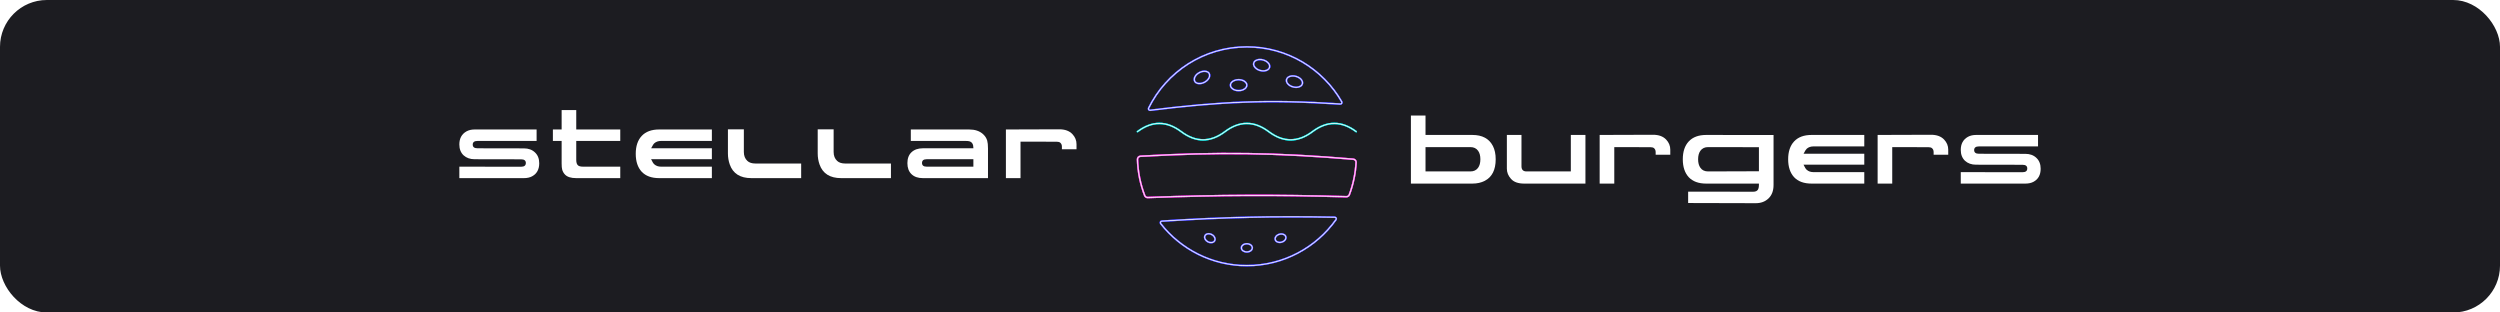 <svg width="1600" height="200" viewBox="0 0 1600 200" fill="none" xmlns="http://www.w3.org/2000/svg">
<rect width="1600" height="200" rx="30" fill="#1C1C21"/>
<g filter="url(#filter0_f_3_118)">
<path d="M855.055 140.57C855.515 139.925 855.052 139.041 854.26 139.025C815.341 138.28 783.875 138.97 743.55 141.526C742.76 141.576 742.335 142.481 742.823 143.105C755.639 159.477 775.586 170 797.992 170C821.534 170 842.363 158.383 855.055 140.57Z" stroke="#4C4CFF" stroke-linecap="round" stroke-linejoin="round"/>
<path d="M735.118 69.169C734.772 69.873 735.361 70.666 736.139 70.57C780.388 65.098 811.445 63.517 857.771 66.584C858.557 66.636 859.102 65.803 858.709 65.12C846.62 44.131 823.957 30 797.992 30C770.391 30 746.521 45.968 735.118 69.169Z" stroke="#4C4CFF" stroke-linecap="round" stroke-linejoin="round"/>
</g>
<g filter="url(#filter1_f_3_118)">
<path d="M855.055 140.57C855.515 139.925 855.052 139.041 854.26 139.025C815.341 138.28 783.875 138.97 743.55 141.526C742.76 141.576 742.335 142.481 742.823 143.105C755.639 159.477 775.586 170 797.992 170C821.534 170 842.363 158.383 855.055 140.57Z" stroke="#4C4CFF" stroke-linecap="round" stroke-linejoin="round"/>
<path d="M735.118 69.169C734.772 69.873 735.361 70.666 736.139 70.57C780.388 65.098 811.445 63.517 857.771 66.584C858.557 66.636 859.102 65.803 858.709 65.12C846.62 44.131 823.957 30 797.992 30C770.391 30 746.521 45.968 735.118 69.169Z" stroke="#4C4CFF" stroke-linecap="round" stroke-linejoin="round"/>
</g>
<path d="M855.055 140.57C855.515 139.925 855.052 139.041 854.26 139.025C815.341 138.28 783.875 138.97 743.55 141.526C742.76 141.576 742.335 142.481 742.823 143.105C755.639 159.477 775.586 170 797.992 170C821.534 170 842.363 158.383 855.055 140.57Z" stroke="#4C4CFF" stroke-linecap="round" stroke-linejoin="round"/>
<path d="M735.118 69.169C734.772 69.873 735.361 70.666 736.139 70.57C780.388 65.098 811.445 63.517 857.771 66.584C858.557 66.636 859.102 65.803 858.709 65.12C846.62 44.131 823.957 30 797.992 30C770.391 30 746.521 45.968 735.118 69.169Z" stroke="#4C4CFF" stroke-linecap="round" stroke-linejoin="round"/>
<path d="M855.055 140.57C855.515 139.925 855.052 139.041 854.26 139.025C815.341 138.28 783.875 138.97 743.55 141.526C742.76 141.576 742.335 142.481 742.823 143.105C755.639 159.477 775.586 170 797.992 170C821.534 170 842.363 158.383 855.055 140.57Z" stroke="white" stroke-width="0.5" stroke-linecap="round" stroke-linejoin="round"/>
<path d="M735.118 69.169C734.772 69.873 735.361 70.666 736.139 70.57C780.388 65.098 811.445 63.517 857.771 66.584C858.557 66.636 859.102 65.803 858.709 65.12C846.62 44.131 823.957 30 797.992 30C770.391 30 746.521 45.968 735.118 69.169Z" stroke="white" stroke-width="0.5" stroke-linecap="round" stroke-linejoin="round"/>
<g filter="url(#filter2_f_3_118)">
<path d="M867.901 103.927C867.959 102.868 867.144 101.968 866.088 101.88C817.184 97.773 780.411 97.162 729.876 99.992C728.817 100.051 727.976 100.929 728.005 101.989C728.227 110.139 729.841 117.941 732.619 125.165C732.92 125.949 733.699 126.444 734.538 126.414C781.246 124.737 816.395 124.627 861.656 125.908C862.495 125.932 863.27 125.43 863.565 124.644C866.005 118.142 867.506 111.182 867.901 103.927Z" stroke="#E33CD5" stroke-linecap="round" stroke-linejoin="round"/>
</g>
<g filter="url(#filter3_f_3_118)">
<path d="M867.901 103.927C867.959 102.868 867.144 101.968 866.088 101.88C817.184 97.773 780.411 97.162 729.876 99.992C728.817 100.051 727.976 100.929 728.005 101.989C728.227 110.139 729.841 117.941 732.619 125.165C732.92 125.949 733.699 126.444 734.538 126.414C781.246 124.737 816.395 124.627 861.656 125.908C862.495 125.932 863.27 125.43 863.565 124.644C866.005 118.142 867.506 111.182 867.901 103.927Z" stroke="#E33CD5" stroke-linecap="round" stroke-linejoin="round"/>
</g>
<path d="M867.901 103.927C867.959 102.868 867.144 101.968 866.088 101.88C817.184 97.773 780.411 97.162 729.876 99.992C728.817 100.051 727.976 100.929 728.005 101.989C728.227 110.139 729.841 117.941 732.619 125.165C732.92 125.949 733.699 126.444 734.538 126.414C781.246 124.737 816.395 124.627 861.656 125.908C862.495 125.932 863.27 125.43 863.565 124.644C866.005 118.142 867.506 111.182 867.901 103.927Z" stroke="#E33CD5" stroke-linecap="round" stroke-linejoin="round"/>
<path d="M867.901 103.927C867.959 102.868 867.144 101.968 866.088 101.88C817.184 97.773 780.411 97.162 729.876 99.992C728.817 100.051 727.976 100.929 728.005 101.989C728.227 110.139 729.841 117.941 732.619 125.165C732.92 125.949 733.699 126.444 734.538 126.414C781.246 124.737 816.395 124.627 861.656 125.908C862.495 125.932 863.27 125.43 863.565 124.644C866.005 118.142 867.506 111.182 867.901 103.927Z" stroke="white" stroke-width="0.5" stroke-linecap="round" stroke-linejoin="round"/>
<g filter="url(#filter4_f_3_118)">
<path d="M727.979 84.25C737.312 77.25 746.646 77.25 755.979 84.25C765.312 91.25 774.646 91.25 783.979 84.25C793.312 77.25 802.646 77.25 811.979 84.25C821.312 91.25 830.646 91.25 839.979 84.25C849.312 77.25 858.646 77.25 867.979 84.25" stroke="#00CCCC" stroke-linecap="round" stroke-linejoin="round"/>
</g>
<g filter="url(#filter5_f_3_118)">
<path d="M727.979 84.25C737.312 77.25 746.646 77.25 755.979 84.25C765.312 91.25 774.646 91.25 783.979 84.25C793.312 77.25 802.646 77.25 811.979 84.25C821.312 91.25 830.646 91.25 839.979 84.25C849.312 77.25 858.646 77.25 867.979 84.25" stroke="#00CCCC" stroke-linecap="round" stroke-linejoin="round"/>
</g>
<path d="M727.979 84.25C737.312 77.25 746.646 77.25 755.979 84.25C765.312 91.25 774.646 91.25 783.979 84.25C793.312 77.25 802.646 77.25 811.979 84.25C821.312 91.25 830.646 91.25 839.979 84.25C849.312 77.25 858.646 77.25 867.979 84.25" stroke="#00CCCC" stroke-linecap="round" stroke-linejoin="round"/>
<path d="M727.979 84.25C737.312 77.25 746.646 77.25 755.979 84.25C765.312 91.25 774.646 91.25 783.979 84.25C793.312 77.25 802.646 77.25 811.979 84.25C821.312 91.25 830.646 91.25 839.979 84.25C849.312 77.25 858.646 77.25 867.979 84.25" stroke="white" stroke-width="0.5" stroke-linecap="round" stroke-linejoin="round"/>
<g filter="url(#filter6_f_3_118)">
<ellipse rx="3.5" ry="2.625" transform="matrix(0.885 0.465 0.465 -0.885 774.298 152.434)" stroke="#4C4CFF"/>
<ellipse rx="5.25" ry="3.5" transform="matrix(0.966 0.259 -0.259 0.966 828.456 52.239)" stroke="#4C4CFF"/>
<ellipse rx="3.5" ry="2.625" transform="matrix(0.966 -0.259 -0.259 -0.966 819.539 152.442)" stroke="#4C4CFF"/>
<ellipse cx="792.729" cy="54.5" rx="5.25" ry="3.5" transform="rotate(180 792.729 54.5)" stroke="#4C4CFF"/>
<ellipse cx="807.456" cy="41.739" rx="5.25" ry="3.5" transform="rotate(15 807.456 41.739)" stroke="#4C4CFF"/>
<ellipse rx="3.5" ry="2.625" transform="matrix(1 0 0 -1 797.979 158.625)" stroke="#4C4CFF"/>
<ellipse rx="5.25" ry="3.5" transform="matrix(0.885 -0.465 0.465 0.885 769.254 49.539)" stroke="#4C4CFF"/>
</g>
<g filter="url(#filter7_f_3_118)">
<ellipse rx="3.5" ry="2.625" transform="matrix(0.885 0.465 0.465 -0.885 774.298 152.434)" stroke="#4C4CFF"/>
<ellipse rx="5.25" ry="3.5" transform="matrix(0.966 0.259 -0.259 0.966 828.456 52.239)" stroke="#4C4CFF"/>
<ellipse rx="3.5" ry="2.625" transform="matrix(0.966 -0.259 -0.259 -0.966 819.539 152.442)" stroke="#4C4CFF"/>
<ellipse cx="792.729" cy="54.5" rx="5.25" ry="3.5" transform="rotate(180 792.729 54.5)" stroke="#4C4CFF"/>
<ellipse cx="807.456" cy="41.739" rx="5.25" ry="3.5" transform="rotate(15 807.456 41.739)" stroke="#4C4CFF"/>
<ellipse rx="3.5" ry="2.625" transform="matrix(1 0 0 -1 797.979 158.625)" stroke="#4C4CFF"/>
<ellipse rx="5.25" ry="3.5" transform="matrix(0.885 -0.465 0.465 0.885 769.254 49.539)" stroke="#4C4CFF"/>
</g>
<ellipse rx="3.5" ry="2.625" transform="matrix(0.885 0.465 0.465 -0.885 774.298 152.434)" stroke="#4C4CFF"/>
<ellipse rx="5.25" ry="3.5" transform="matrix(0.966 0.259 -0.259 0.966 828.456 52.239)" stroke="#4C4CFF"/>
<ellipse rx="3.5" ry="2.625" transform="matrix(0.966 -0.259 -0.259 -0.966 819.539 152.442)" stroke="#4C4CFF"/>
<ellipse cx="792.729" cy="54.5" rx="5.25" ry="3.5" transform="rotate(180 792.729 54.5)" stroke="#4C4CFF"/>
<ellipse cx="807.456" cy="41.739" rx="5.25" ry="3.5" transform="rotate(15 807.456 41.739)" stroke="#4C4CFF"/>
<ellipse rx="3.5" ry="2.625" transform="matrix(1 0 0 -1 797.979 158.625)" stroke="#4C4CFF"/>
<ellipse rx="5.25" ry="3.5" transform="matrix(0.885 -0.465 0.465 0.885 769.254 49.539)" stroke="#4C4CFF"/>
<ellipse rx="3.5" ry="2.625" transform="matrix(0.885 0.465 0.465 -0.885 774.298 152.434)" stroke="white" stroke-width="0.5"/>
<ellipse rx="5.25" ry="3.5" transform="matrix(0.966 0.259 -0.259 0.966 828.456 52.239)" stroke="white" stroke-width="0.5"/>
<ellipse rx="3.5" ry="2.625" transform="matrix(0.966 -0.259 -0.259 -0.966 819.539 152.442)" stroke="white" stroke-width="0.5"/>
<ellipse cx="792.729" cy="54.5" rx="5.25" ry="3.5" transform="rotate(180 792.729 54.5)" stroke="white" stroke-width="0.5"/>
<ellipse cx="807.456" cy="41.739" rx="5.25" ry="3.5" transform="rotate(15 807.456 41.739)" stroke="white" stroke-width="0.5"/>
<ellipse rx="3.5" ry="2.625" transform="matrix(1 0 0 -1 797.979 158.625)" stroke="white" stroke-width="0.5"/>
<ellipse rx="5.25" ry="3.5" transform="matrix(0.885 -0.465 0.465 0.885 769.254 49.539)" stroke="white" stroke-width="0.5"/>
<path d="M303.779 101.904C300.867 101.904 298.496 101.064 296.667 99.384C294.875 97.667 293.979 95.352 293.979 92.44C293.979 88.595 295.491 85.813 298.515 84.096C299.971 83.275 301.726 82.864 303.779 82.864H343.427V90.2H305.627C303.574 90.2 302.547 90.984 302.547 92.552C302.547 94.12 303.574 94.904 305.627 94.904L335.307 94.96C338.219 94.96 340.571 95.819 342.363 97.536C344.192 99.253 345.107 101.568 345.107 104.48C345.107 108.4 343.595 111.181 340.571 112.824C339.152 113.608 337.398 114 335.307 114H293.979V106.664L333.459 106.72C335.512 106.72 336.539 105.917 336.539 104.312C336.539 102.744 335.512 101.96 333.459 101.96L303.779 101.904Z" fill="white"/>
<path d="M396.967 114H368.743C365.457 114 363.087 113.253 361.631 111.76C360.697 110.789 360.081 109.688 359.783 108.456C359.559 107.635 359.447 106.365 359.447 104.648V90.2H353.847V82.864H359.447V70.432H368.799V82.864H396.967V90.2H368.799V102.352C368.799 104.069 369.191 105.245 369.975 105.88C370.609 106.403 371.673 106.664 373.167 106.664H396.967V114Z" fill="white"/>
<path d="M423.062 106.664H455.598V114H421.83C416.977 114 413.262 112.637 410.686 109.912C408.147 107.149 406.878 103.323 406.878 98.432C406.878 93.541 408.147 89.733 410.686 87.008C413.262 84.245 416.977 82.864 421.83 82.864H455.598V90.2H423.062C421.345 90.2 419.926 90.685 418.806 91.656C418.283 92.104 417.611 93.149 416.79 94.792L416.734 94.904H455.598V101.904H416.734L416.79 102.072C417.537 103.677 418.209 104.723 418.806 105.208C419.926 106.179 421.345 106.664 423.062 106.664Z" fill="white"/>
<path d="M480.88 114C473.712 114 469.101 111.088 467.048 105.264C466.264 103.024 465.872 100.672 465.872 98.208V82.752H476.064V97.256C476.064 99.683 476.811 101.587 478.304 102.968C479.499 104.088 481.216 104.648 483.456 104.648H512.744V114H480.88Z" fill="white"/>
<path d="M538.341 114C531.173 114 526.562 111.088 524.509 105.264C523.725 103.024 523.333 100.672 523.333 98.208V82.752H533.525V97.256C533.525 99.683 534.272 101.587 535.765 102.968C536.96 104.088 538.677 104.648 540.917 104.648H570.205V114H538.341Z" fill="white"/>
<path d="M582.922 90.2V82.864H620.274C623.97 82.864 626.901 83.835 629.066 85.776C630.41 86.971 631.325 88.371 631.81 89.976C632.146 91.171 632.314 92.851 632.314 95.016V114H590.594C587.533 114 585.125 113.16 583.37 111.48C581.616 109.8 580.738 107.448 580.738 104.424C580.738 101.4 581.616 99.067 583.37 97.424C585.162 95.744 587.57 94.904 590.594 94.904H622.962V94.624C622.962 92.309 622.104 90.909 620.386 90.424C619.864 90.275 619.061 90.2 617.978 90.2H582.922ZM622.962 106.664V101.904H593.058C591.08 101.904 590.09 102.707 590.09 104.312C590.09 105.88 591.08 106.664 593.058 106.664H622.962Z" fill="white"/>
<path d="M679.618 93.84C679.618 92.795 679.282 91.973 678.61 91.376C678.124 90.928 677.378 90.704 676.37 90.704L653.13 90.648V114H643.778V82.864L677.938 82.752C681.596 82.752 684.396 83.779 686.338 85.832C688.092 87.699 688.97 89.845 688.97 92.272V95.52H679.618V93.84Z" fill="white"/>
<path d="M942.291 117.5H902.979V73.932H912.331V86.364H942.291C948.638 86.364 953.024 88.716 955.451 93.42C956.646 95.735 957.243 98.572 957.243 101.932C957.243 108.689 954.928 113.281 950.299 115.708C948.022 116.903 945.352 117.5 942.291 117.5ZM941.059 94.148H912.331V109.716H941.059C943.224 109.716 944.867 108.932 945.987 107.364C946.958 106.02 947.443 104.209 947.443 101.932C947.443 99.655 946.958 97.844 945.987 96.5C944.867 94.932 943.224 94.148 941.059 94.148Z" fill="white"/>
<path d="M973.745 106.412C973.745 108.615 974.828 109.716 976.993 109.716H1005.33V86.364H1014.68V117.5H975.481C971.673 117.5 968.873 116.511 967.081 114.532C965.289 112.553 964.393 110.369 964.393 107.98V86.364H973.745V106.412Z" fill="white"/>
<path d="M1059.62 97.34C1059.62 96.295 1059.29 95.473 1058.62 94.876C1058.13 94.428 1057.38 94.204 1056.38 94.204L1033.14 94.148V117.5H1023.78V86.364L1057.94 86.252C1061.6 86.252 1064.4 87.279 1066.34 89.332C1068.1 91.199 1068.98 93.345 1068.98 95.772V99.02H1059.62V97.34Z" fill="white"/>
<path d="M1135.07 86.42V118.396C1135.07 122.055 1134 124.911 1131.87 126.964C1129.75 129.017 1127.02 130.044 1123.7 130.044L1080.41 129.932V122.652L1122.02 122.708C1123.47 122.708 1124.48 122.279 1125.04 121.42C1125.49 120.748 1125.71 119.647 1125.71 118.116V117.5H1091.95C1087.09 117.5 1083.38 116.137 1080.8 113.412C1078.26 110.649 1076.99 106.823 1076.99 101.932C1076.99 97.041 1078.26 93.233 1080.8 90.508C1083.38 87.745 1087.09 86.364 1091.95 86.364L1135.07 86.42ZM1093.18 94.148C1091.01 94.148 1089.37 94.932 1088.25 96.5C1087.28 97.844 1086.79 99.655 1086.79 101.932C1086.79 104.209 1087.28 106.02 1088.25 107.364C1089.33 108.932 1090.98 109.716 1093.18 109.716L1125.71 109.604V94.204L1093.18 94.148Z" fill="white"/>
<path d="M1160.61 110.164H1193.14V117.5H1159.38C1154.52 117.5 1150.81 116.137 1148.23 113.412C1145.69 110.649 1144.42 106.823 1144.42 101.932C1144.42 97.041 1145.69 93.233 1148.23 90.508C1150.81 87.745 1154.52 86.364 1159.38 86.364H1193.14V93.7H1160.61C1158.89 93.7 1157.47 94.185 1156.35 95.156C1155.83 95.604 1155.16 96.649 1154.34 98.292L1154.28 98.404H1193.14V105.404H1154.28L1154.34 105.572C1155.08 107.177 1155.76 108.223 1156.35 108.708C1157.47 109.679 1158.89 110.164 1160.61 110.164Z" fill="white"/>
<path d="M1237.52 97.34C1237.52 96.295 1237.19 95.473 1236.51 94.876C1236.03 94.428 1235.28 94.204 1234.27 94.204L1211.03 94.148V117.5H1201.68V86.364L1235.84 86.252C1239.5 86.252 1242.3 87.279 1244.24 89.332C1246 91.199 1246.87 93.345 1246.87 95.772V99.02H1237.52V97.34Z" fill="white"/>
<path d="M1264.69 105.404C1261.78 105.404 1259.41 104.564 1257.58 102.884C1255.79 101.167 1254.89 98.852 1254.89 95.94C1254.89 92.095 1256.41 89.313 1259.43 87.596C1260.89 86.775 1262.64 86.364 1264.69 86.364H1304.34V93.7H1266.54C1264.49 93.7 1263.46 94.484 1263.46 96.052C1263.46 97.62 1264.49 98.404 1266.54 98.404L1296.22 98.46C1299.13 98.46 1301.49 99.319 1303.28 101.036C1305.11 102.753 1306.02 105.068 1306.02 107.98C1306.02 111.9 1304.51 114.681 1301.49 116.324C1300.07 117.108 1298.31 117.5 1296.22 117.5H1254.89V110.164L1294.37 110.22C1296.43 110.22 1297.45 109.417 1297.45 107.812C1297.45 106.244 1296.43 105.46 1294.37 105.46L1264.69 105.404Z" fill="white"/>
<defs>
<filter id="filter0_f_3_118" x="730.514" y="25.5" width="132.829" height="149" filterUnits="userSpaceOnUse" color-interpolation-filters="sRGB">
<feFlood flood-opacity="0" result="BackgroundImageFix"/>
<feBlend mode="normal" in="SourceGraphic" in2="BackgroundImageFix" result="shape"/>
<feGaussianBlur stdDeviation="2" result="effect1_foregroundBlur_3_118"/>
</filter>
<filter id="filter1_f_3_118" x="730.514" y="25.5" width="132.829" height="149" filterUnits="userSpaceOnUse" color-interpolation-filters="sRGB">
<feFlood flood-opacity="0" result="BackgroundImageFix"/>
<feBlend mode="normal" in="SourceGraphic" in2="BackgroundImageFix" result="shape"/>
<feGaussianBlur stdDeviation="2" result="effect1_foregroundBlur_3_118"/>
</filter>
<filter id="filter2_f_3_118" x="723.504" y="93.75" width="148.9" height="37.166" filterUnits="userSpaceOnUse" color-interpolation-filters="sRGB">
<feFlood flood-opacity="0" result="BackgroundImageFix"/>
<feBlend mode="normal" in="SourceGraphic" in2="BackgroundImageFix" result="shape"/>
<feGaussianBlur stdDeviation="2" result="effect1_foregroundBlur_3_118"/>
</filter>
<filter id="filter3_f_3_118" x="723.504" y="93.75" width="148.9" height="37.166" filterUnits="userSpaceOnUse" color-interpolation-filters="sRGB">
<feFlood flood-opacity="0" result="BackgroundImageFix"/>
<feBlend mode="normal" in="SourceGraphic" in2="BackgroundImageFix" result="shape"/>
<feGaussianBlur stdDeviation="2" result="effect1_foregroundBlur_3_118"/>
</filter>
<filter id="filter4_f_3_118" x="723.479" y="74.5" width="149" height="19.5" filterUnits="userSpaceOnUse" color-interpolation-filters="sRGB">
<feFlood flood-opacity="0" result="BackgroundImageFix"/>
<feBlend mode="normal" in="SourceGraphic" in2="BackgroundImageFix" result="shape"/>
<feGaussianBlur stdDeviation="2" result="effect1_foregroundBlur_3_118"/>
</filter>
<filter id="filter5_f_3_118" x="723.479" y="74.5" width="149" height="19.5" filterUnits="userSpaceOnUse" color-interpolation-filters="sRGB">
<feFlood flood-opacity="0" result="BackgroundImageFix"/>
<feBlend mode="normal" in="SourceGraphic" in2="BackgroundImageFix" result="shape"/>
<feGaussianBlur stdDeviation="2" result="effect1_foregroundBlur_3_118"/>
</filter>
<filter id="filter6_f_3_118" x="759.827" y="33.595" width="78.281" height="132.155" filterUnits="userSpaceOnUse" color-interpolation-filters="sRGB">
<feFlood flood-opacity="0" result="BackgroundImageFix"/>
<feBlend mode="normal" in="SourceGraphic" in2="BackgroundImageFix" result="shape"/>
<feGaussianBlur stdDeviation="2" result="effect1_foregroundBlur_3_118"/>
</filter>
<filter id="filter7_f_3_118" x="759.827" y="33.595" width="78.281" height="132.155" filterUnits="userSpaceOnUse" color-interpolation-filters="sRGB">
<feFlood flood-opacity="0" result="BackgroundImageFix"/>
<feBlend mode="normal" in="SourceGraphic" in2="BackgroundImageFix" result="shape"/>
<feGaussianBlur stdDeviation="2" result="effect1_foregroundBlur_3_118"/>
</filter>
</defs>
</svg>
